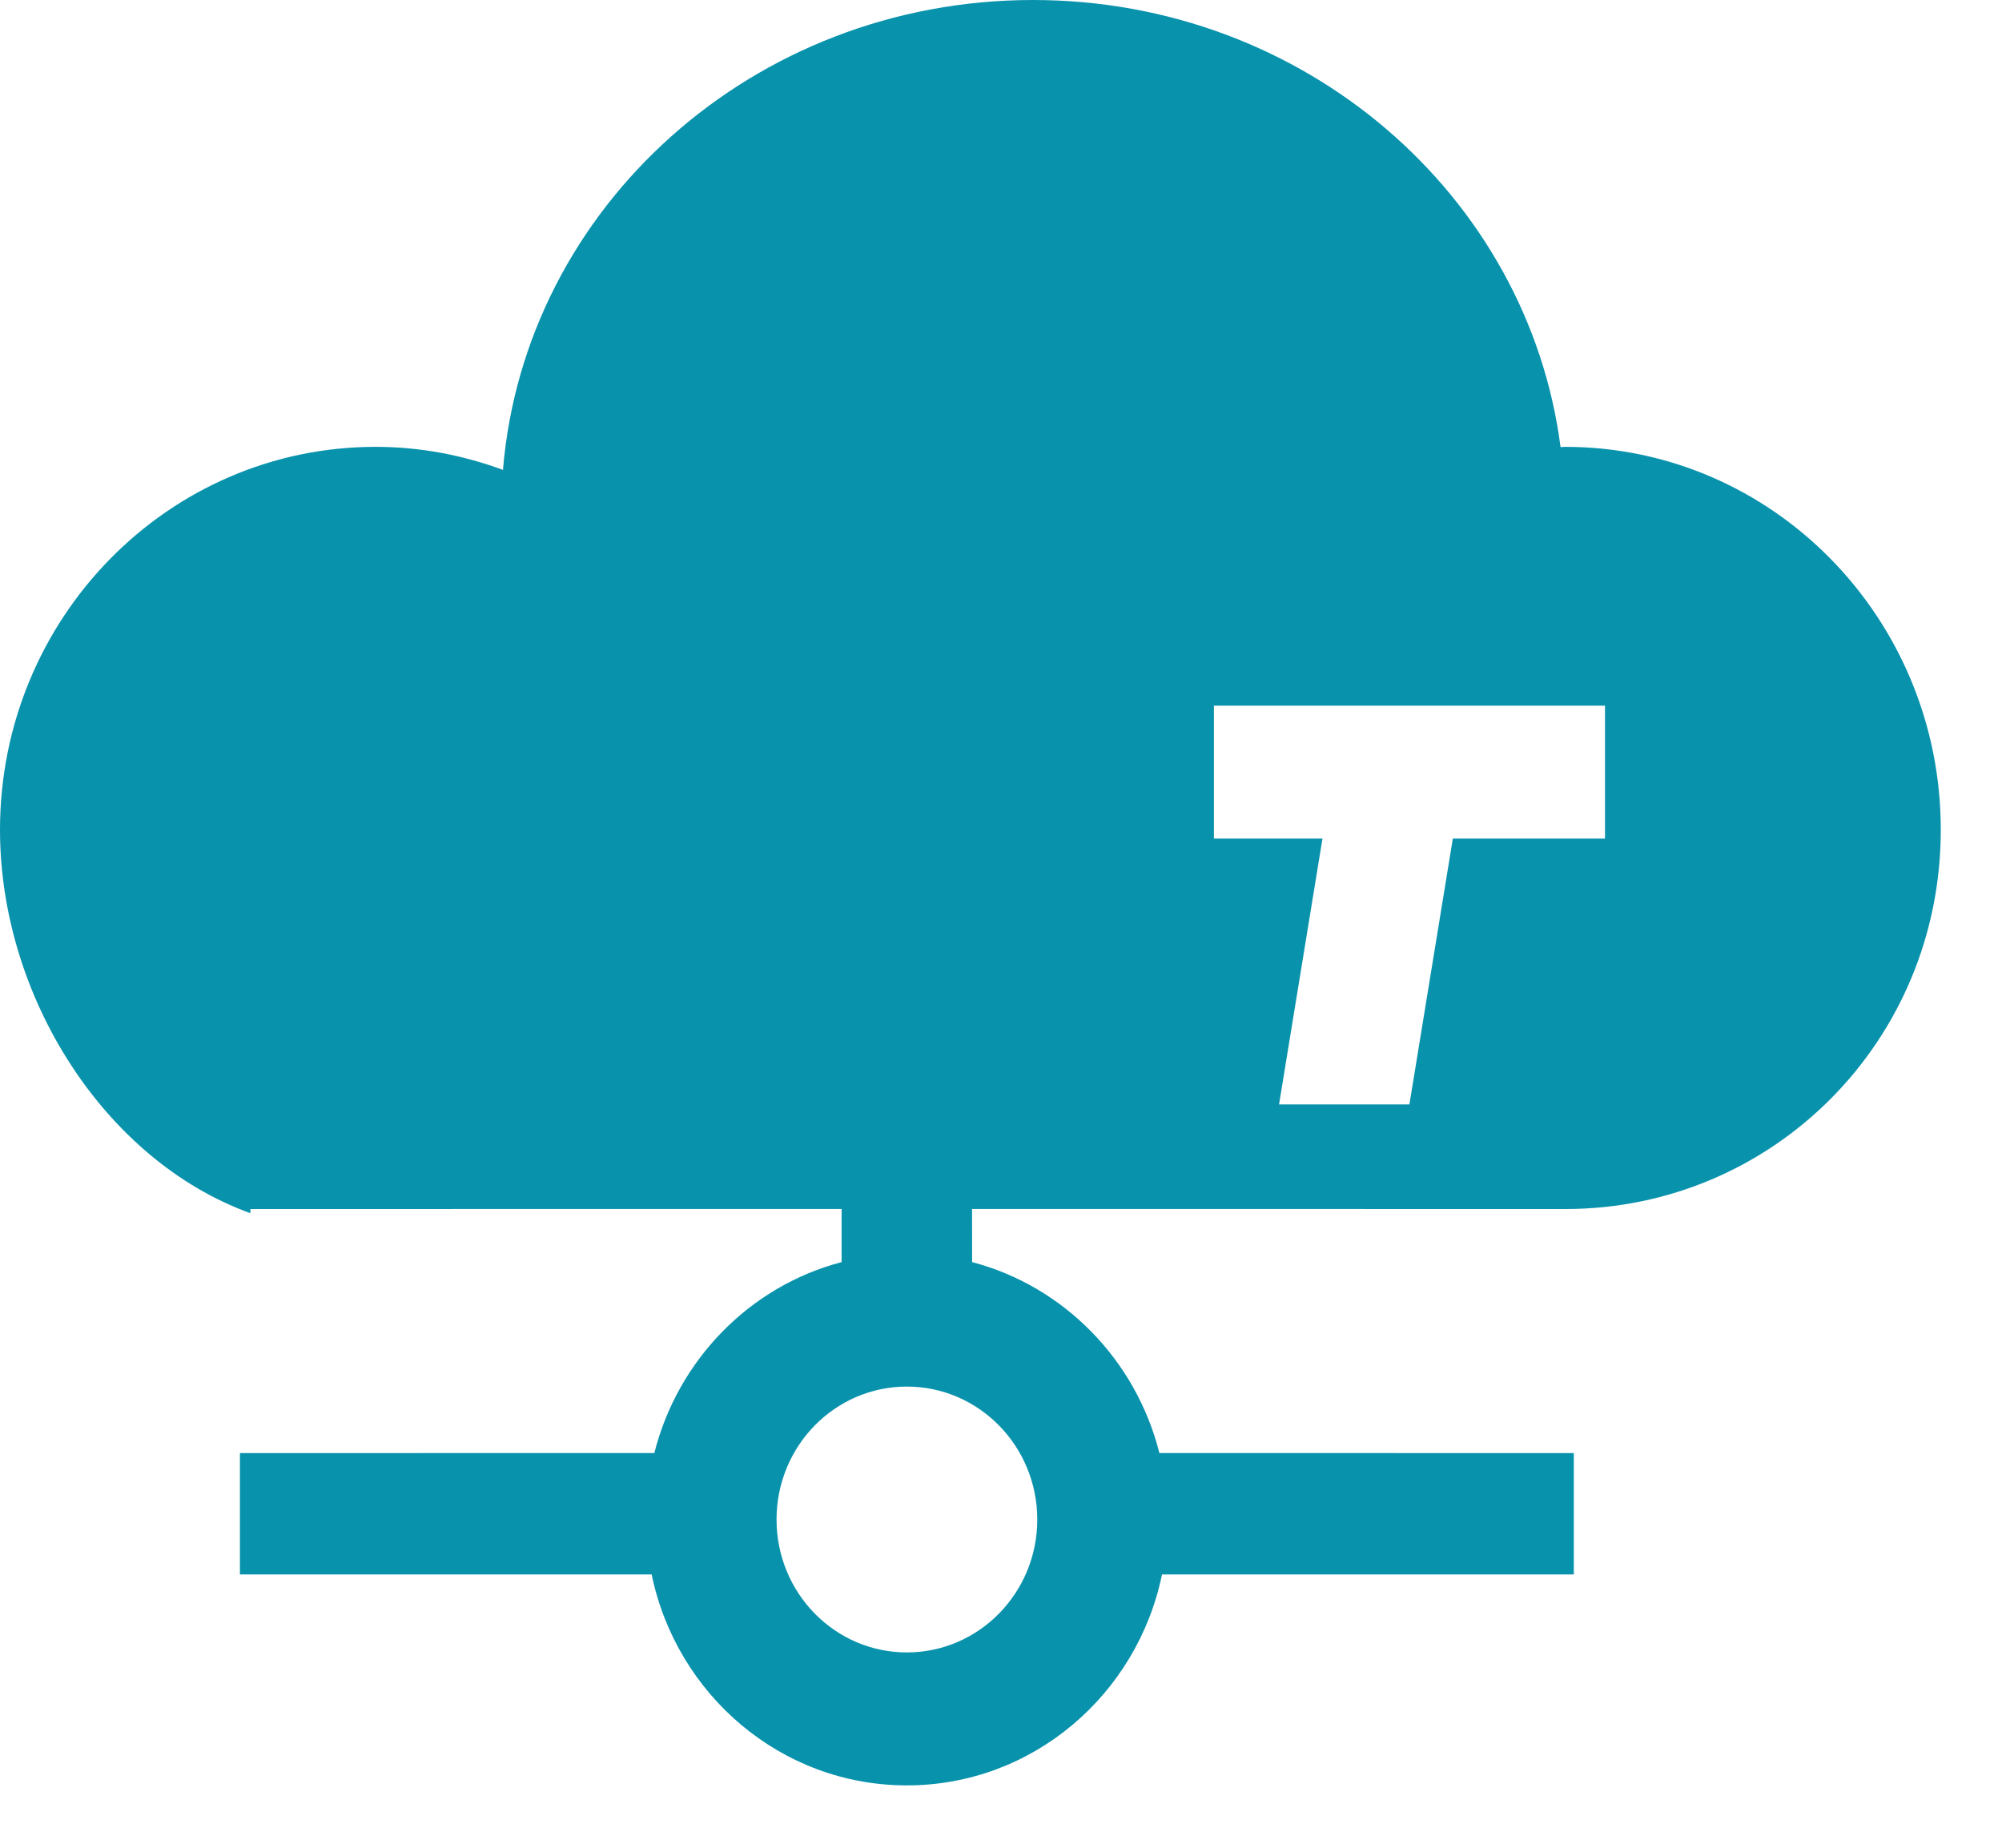 <?xml version="1.0" encoding="UTF-8"?>
<svg width="26px" height="24px" viewBox="0 0 26 24" version="1.1" xmlns="http://www.w3.org/2000/svg" xmlns:xlink="http://www.w3.org/1999/xlink">
    <title>ic_logo_hypercloud_mint</title>
    <g id="Ch1.Installer-Layout" stroke="none" stroke-width="1" fill="none" fill-rule="evenodd">
        <g id="00_00_07_administration-" transform="translate(-919, -281)" fill="#0992AC">
            <g id="banner" transform="translate(829, 267)">
                <g id="Group-5" transform="translate(90, 0)">
                    <path d="M13.416,14 C16.94,14 19.843,16.534 20.267,19.807 C20.287,19.806 20.307,19.804 20.327,19.804 C23.021,19.804 25.205,22.031 25.205,24.778 C25.205,27.525 23.021,29.704 20.327,29.704 L12.624,29.703 L12.625,30.393 C13.814,30.706 14.751,31.66 15.057,32.873 L20.439,32.874 L20.439,34.45 L15.091,34.45 C14.769,36.015 13.408,37.19 11.777,37.19 C10.147,37.19 8.786,36.015 8.463,34.45 L3.116,34.45 L3.116,32.874 L8.498,32.873 C8.804,31.66 9.741,30.705 10.93,30.393 L10.93,29.703 L3.252,29.704 L3.252,29.758 C1.359,29.074 1.77191595e-12,26.943 1.77191595e-12,24.778 C1.77191595e-12,22.031 2.184,19.804 4.878,19.804 C5.46,19.804 6.015,19.913 6.532,20.103 C6.814,16.688 9.785,14 13.416,14 Z M11.777,32.01 C10.842,32.01 10.085,32.783 10.085,33.737 C10.085,34.69 10.842,35.463 11.777,35.463 C12.712,35.463 13.471,34.69 13.471,33.737 C13.471,32.783 12.712,32.01 11.777,32.01 Z M20.844,23.166 L15.765,23.166 L15.765,24.892 L17.175,24.892 L16.611,28.345 L18.304,28.345 L18.868,24.892 L20.844,24.892 L20.844,23.166 Z" id="ic_logo_hypercloud"></path>
                </g>
            </g>
        </g>
    </g>
</svg>
